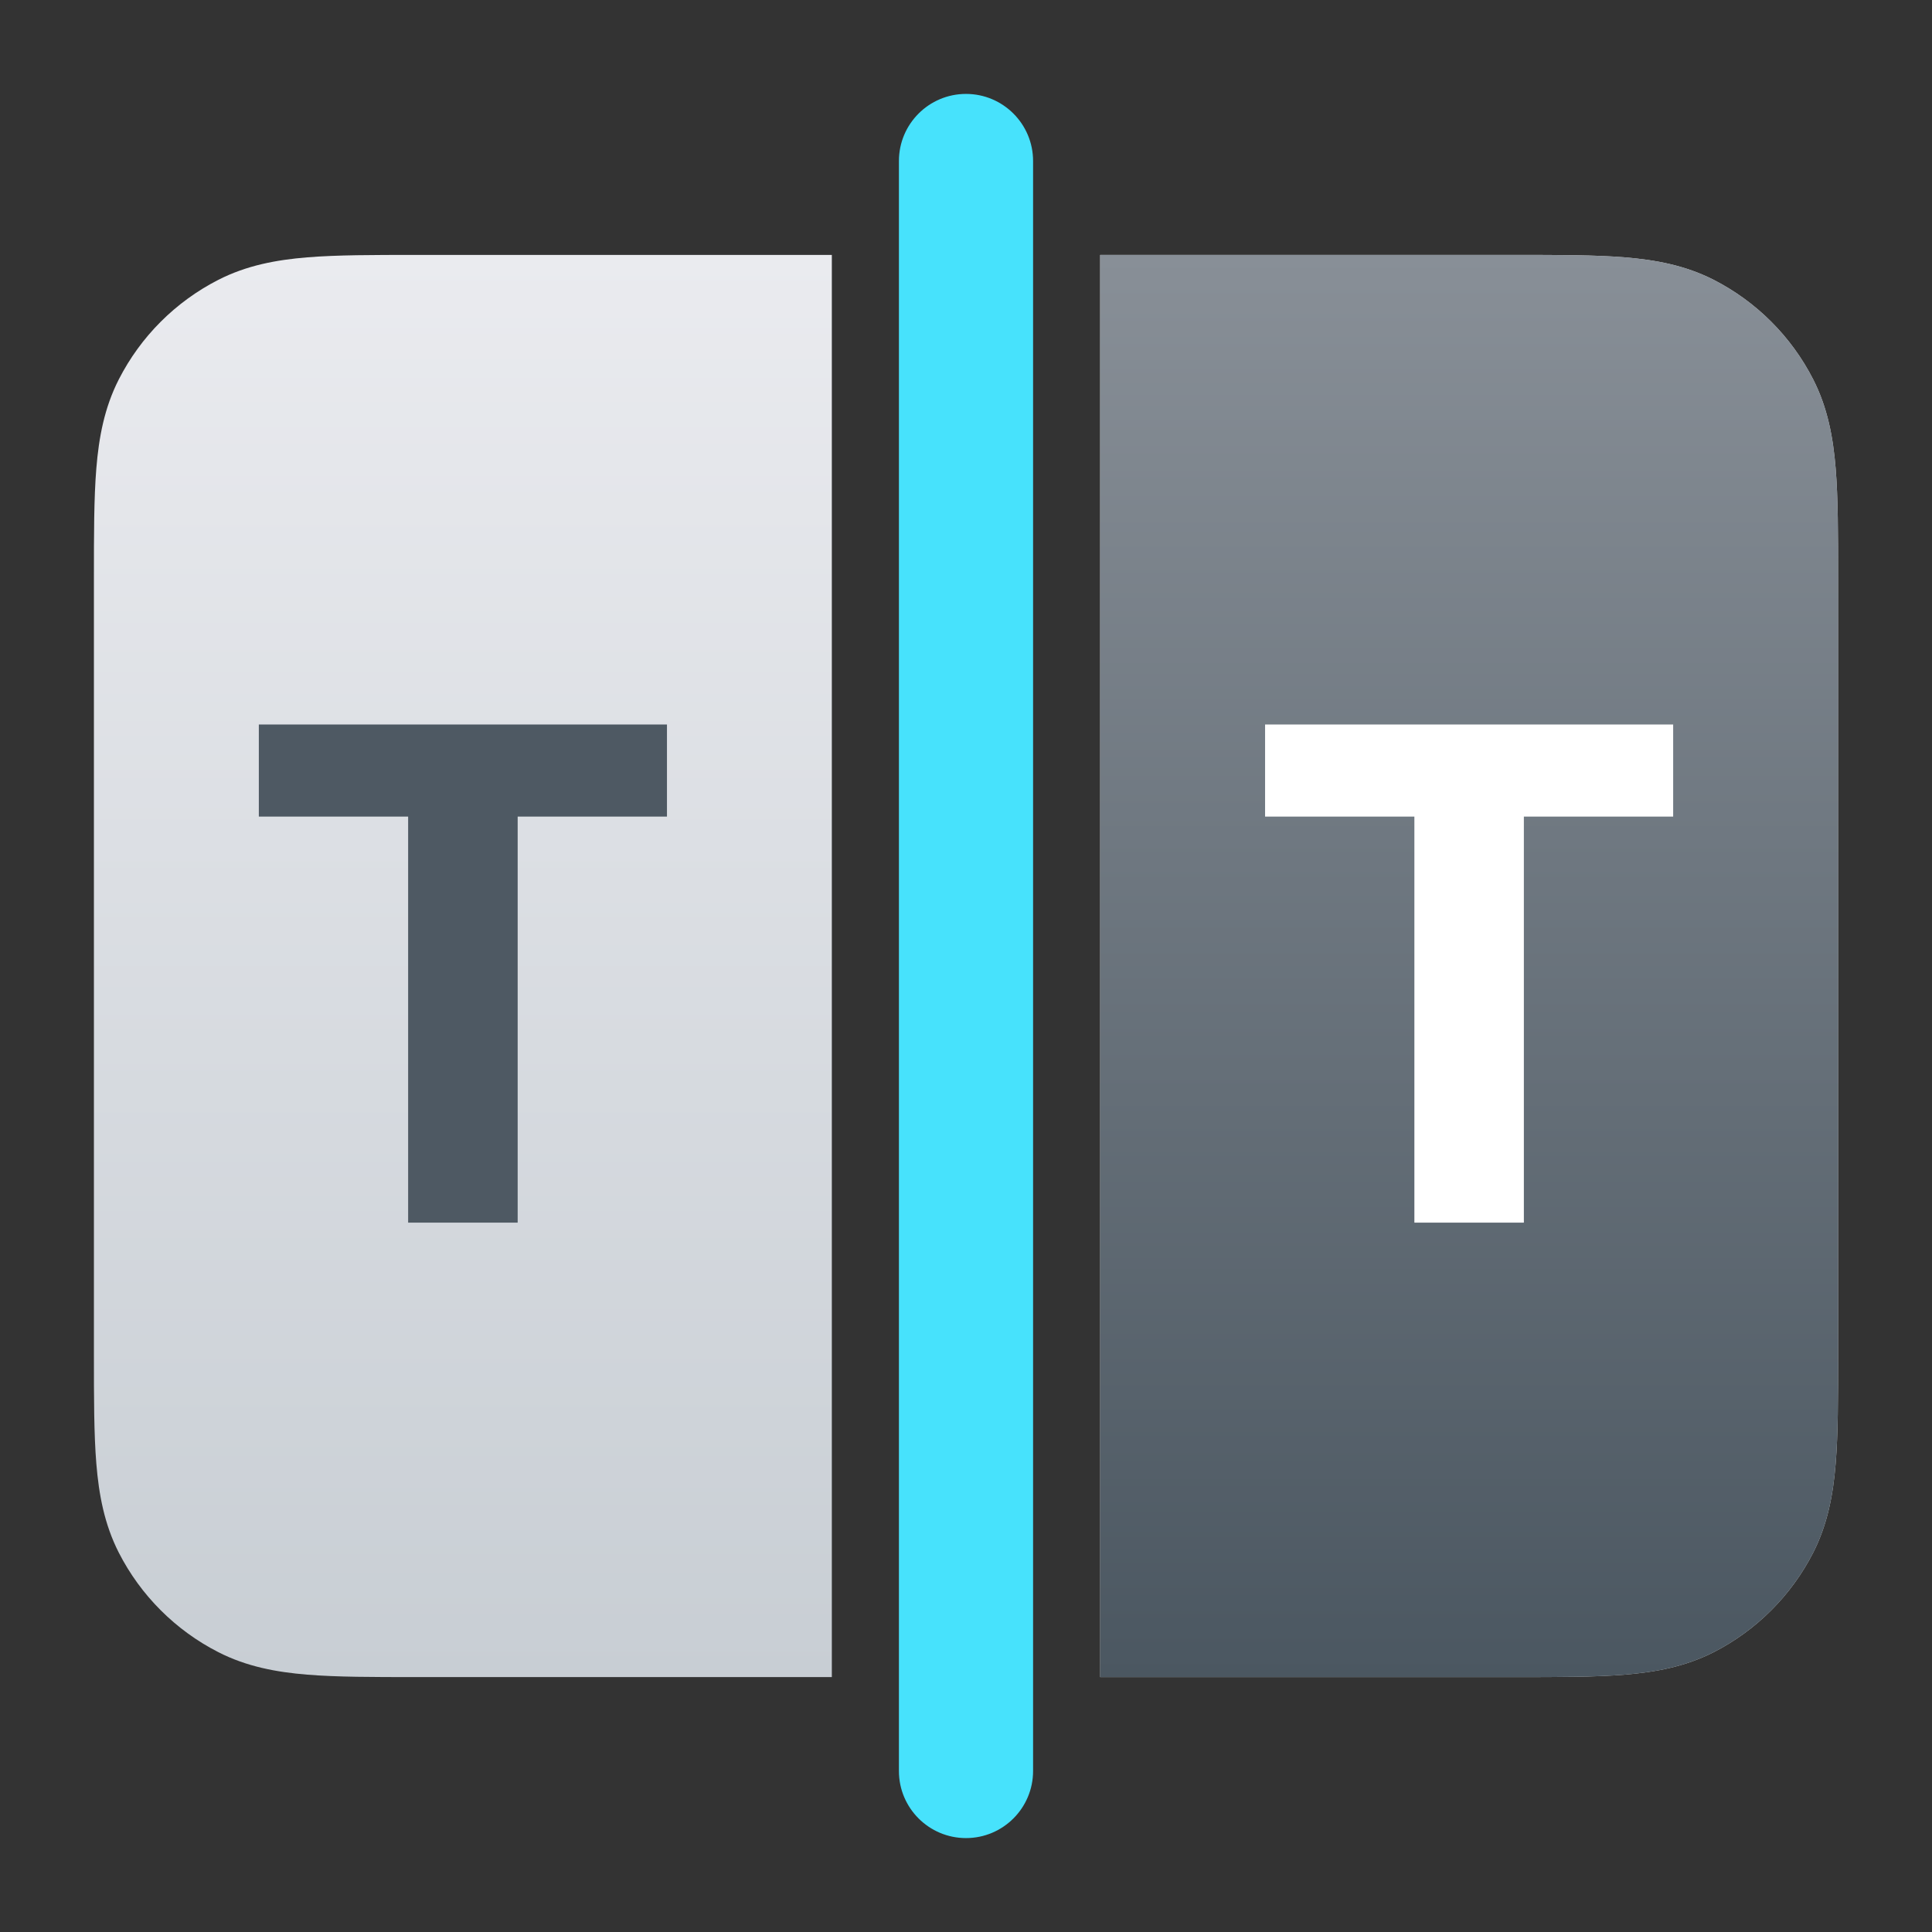 <svg width="36" height="36" viewBox="0 0 36 36" fill="none" xmlns="http://www.w3.org/2000/svg">
<rect x="0" y="0" width="36" height="36" fill="#333333" stroke="none"/>
<path d="M20.5 31.25V4.75H28.25C29.047 4.75 29.721 4.75 30.272 4.795C30.85 4.842 31.403 4.945 31.93 5.213C32.729 5.621 33.379 6.271 33.787 7.071C34.055 7.597 34.158 8.15 34.205 8.728C34.25 9.279 34.25 9.952 34.25 10.75V25.25C34.25 26.047 34.25 26.721 34.205 27.272C34.158 27.85 34.055 28.403 33.787 28.93C33.379 29.729 32.729 30.379 31.93 30.787C31.403 31.055 30.85 31.158 30.272 31.205C29.721 31.25 29.047 31.25 28.25 31.25H20.5Z" fill="#D9D9D9"/>
<path d="M20.5 31.25V4.75H28.25C29.047 4.75 29.721 4.75 30.272 4.795C30.85 4.842 31.403 4.945 31.93 5.213C32.729 5.621 33.379 6.271 33.787 7.071C34.055 7.597 34.158 8.15 34.205 8.728C34.25 9.279 34.25 9.952 34.25 10.75V25.25C34.25 26.047 34.25 26.721 34.205 27.272C34.158 27.85 34.055 28.403 33.787 28.93C33.379 29.729 32.729 30.379 31.93 30.787C31.403 31.055 30.85 31.158 30.272 31.205C29.721 31.25 29.047 31.25 28.25 31.25H20.5Z" fill="url(#paint0_linear_280_4565)"/>
<path d="M26.355 15.216H23.573V13.5H31.177V15.216H28.395V22.782H26.355V15.216Z" fill="white"/>
<path d="M15.5 4.75V31.25H7.75C6.953 31.25 6.279 31.25 5.728 31.205C5.15 31.158 4.597 31.055 4.071 30.787C3.271 30.379 2.621 29.729 2.213 28.93C1.945 28.403 1.842 27.85 1.795 27.272C1.75 26.721 1.75 26.047 1.75 25.25V10.75C1.75 9.953 1.75 9.279 1.795 8.728C1.842 8.15 1.945 7.597 2.213 7.071C2.621 6.271 3.271 5.621 4.071 5.213C4.597 4.945 5.15 4.842 5.728 4.795C6.279 4.75 6.953 4.75 7.75 4.75H15.5Z" fill="url(#paint1_linear_280_4565)"/>
<path d="M7.605 15.216H4.823V13.5H12.428V15.216H9.646V22.782H7.605V15.216Z" fill="#4E5963"/>
<path fill-rule="evenodd" clip-rule="evenodd" d="M18 1.75C18.69 1.75 19.25 2.31 19.25 3V33C19.25 33.69 18.69 34.25 18 34.25C17.31 34.25 16.75 33.69 16.75 33V3C16.75 2.31 17.31 1.75 18 1.75Z" fill="#47E2FC"/>
<defs>
<linearGradient id="paint0_linear_280_4565" x1="27.375" y1="4.75" x2="27.375" y2="31.25" gradientUnits="userSpaceOnUse">
<stop stop-color="#888F97"/>
<stop offset="1" stop-color="#4B5761"/>
</linearGradient>
<linearGradient id="paint1_linear_280_4565" x1="9.703" y1="4.75" x2="9.703" y2="31.25" gradientUnits="userSpaceOnUse">
<stop stop-color="#EAEBEF"/>
<stop offset="1" stop-color="#C8CED4"/>
</linearGradient>
</defs>
</svg>
